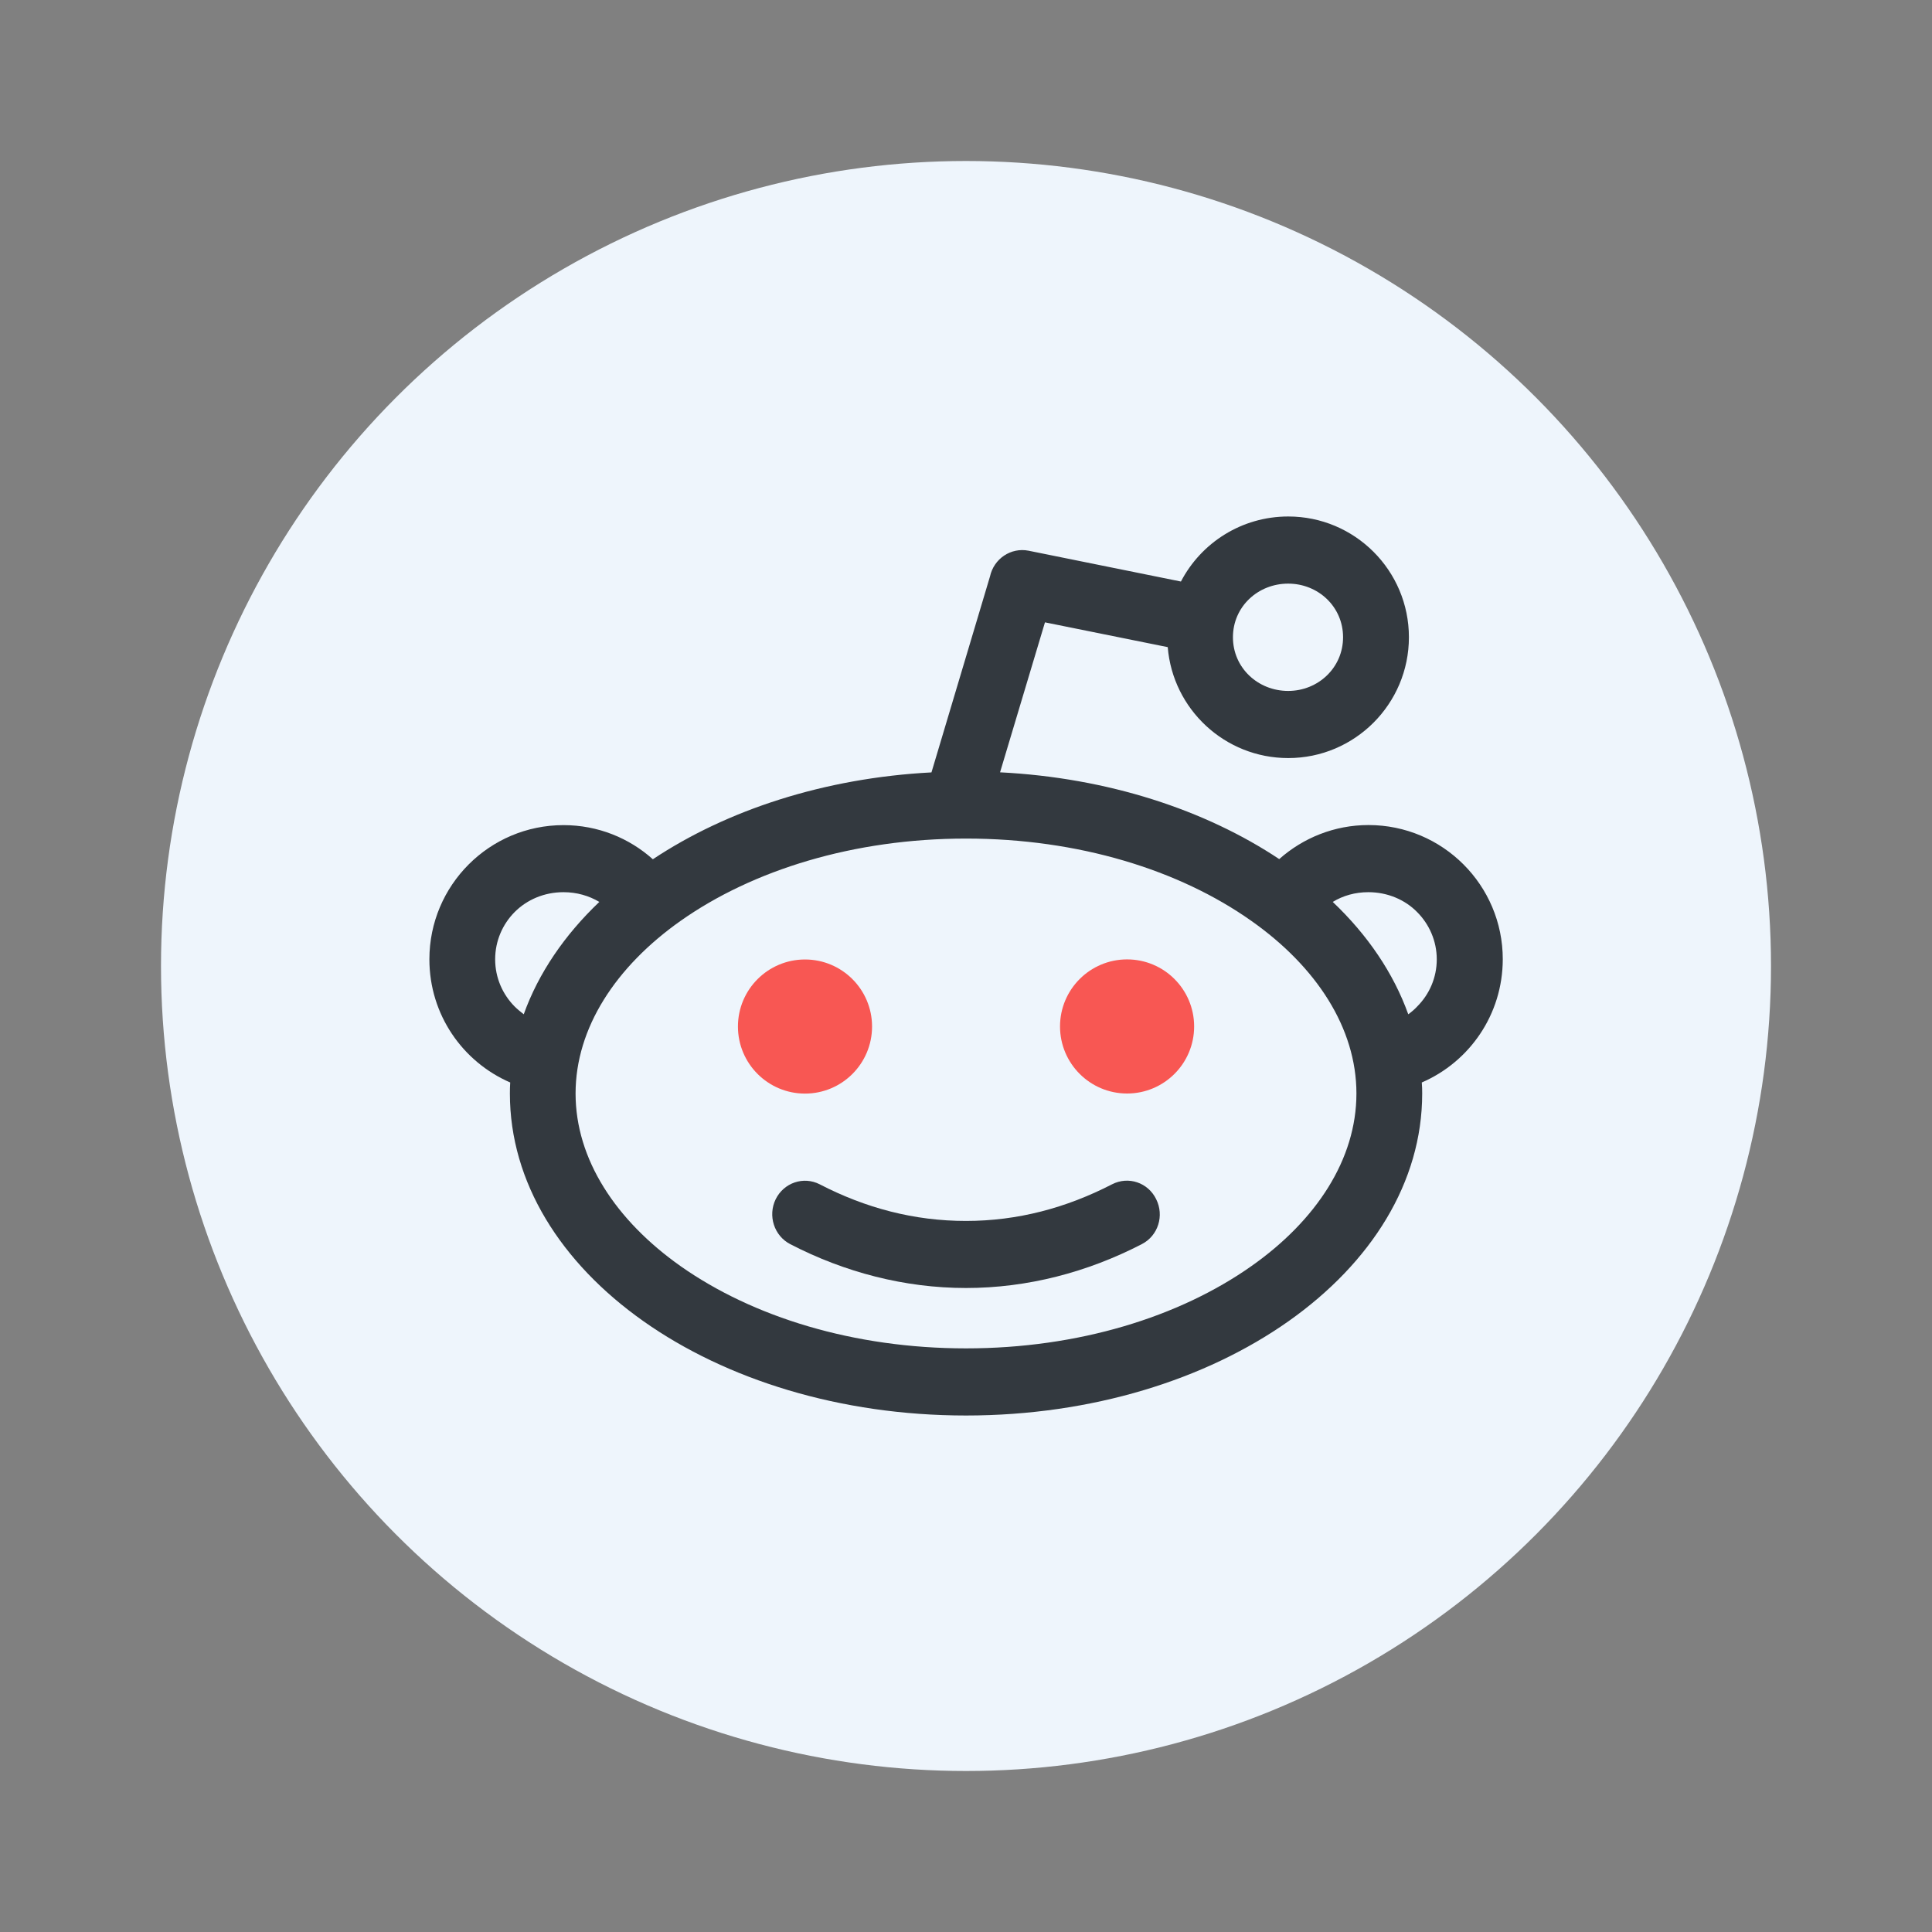 <?xml version="1.0" encoding="utf-8"?>
<!-- Generator: Adobe Illustrator 16.0.0, SVG Export Plug-In . SVG Version: 6.00 Build 0)  -->
<!DOCTYPE svg PUBLIC "-//W3C//DTD SVG 1.1//EN" "http://www.w3.org/Graphics/SVG/1.1/DTD/svg11.dtd">
<svg version="1.1" id="Capa_1" xmlns="http://www.w3.org/2000/svg" xmlns:xlink="http://www.w3.org/1999/xlink" x="0px" y="0px"
	 width="24px" height="24px" viewBox="0 0 24 24" enable-background="new 0 0 24 24" xml:space="preserve">
<rect x="0" y="0" width="24" height="24" fill="#808080" stroke="none"/>
<circle fill="#EEF5FC" cx="12" cy="12" r="10"/>
<g>
	<path fill="#33393F" d="M13.814,14.712c-0.568,0.293-1.172,0.455-1.815,0.455c-0.642,0-1.247-0.16-1.816-0.455
		c-0.201-0.103-0.445-0.021-0.547,0.185c-0.1,0.205-0.02,0.455,0.182,0.559C10.492,15.805,11.238,16,12,16
		c0.762,0,1.508-0.195,2.184-0.545c0.203-0.104,0.281-0.354,0.178-0.559C14.262,14.691,14.018,14.607,13.814,14.712z"/>
	<circle fill="#F85753" cx="10" cy="12.752" r="0.833"/>
	<circle fill="#F85753" cx="14.001" cy="12.751" r="0.833"/>
	<path fill="#33393F" d="M18.668,11.916c0-0.92-0.747-1.667-1.668-1.667c-0.425,0-0.814,0.161-1.109,0.423
		c-0.918-0.611-2.127-1.01-3.468-1.078l0.558-1.863l1.525,0.308c0.063,0.771,0.709,1.378,1.497,1.378
		c0.827,0,1.499-0.673,1.499-1.501c0-0.829-0.672-1.5-1.499-1.5c-0.58,0-1.083,0.328-1.333,0.808l-1.893-0.383
		c-0.219-0.043-0.431,0.099-0.479,0.32l-0.727,2.434c-1.336,0.07-2.543,0.469-3.461,1.079C7.816,10.411,7.428,10.25,7,10.25
		c-0.92,0-1.666,0.747-1.666,1.667c0,0.687,0.413,1.274,1.004,1.53c-0.003,0.045-0.004,0.09-0.004,0.137c0,2.209,2.535,4,5.666,4
		c3.129,0,5.667-1.791,5.667-4c0-0.047-0.001-0.092-0.005-0.137C18.254,13.191,18.667,12.604,18.668,11.916z M16.002,7.25
		c0.374,0,0.682,0.288,0.682,0.666s-0.309,0.667-0.682,0.667c-0.375,0-0.686-0.287-0.686-0.667S15.627,7.25,16.002,7.25z
		 M6.393,12.503c-0.149-0.15-0.242-0.357-0.242-0.586s0.093-0.437,0.242-0.587C6.545,11.177,6.76,11.083,7,11.083
		c0.164,0,0.316,0.044,0.445,0.121c-0.431,0.41-0.755,0.883-0.939,1.396C6.466,12.568,6.428,12.538,6.393,12.503z M15.544,15.729
		C14.65,16.359,13.396,16.75,12,16.75c-1.397,0-2.65-0.391-3.545-1.021C7.649,15.16,7.15,14.4,7.15,13.584
		c0-0.814,0.499-1.576,1.305-2.145c0.895-0.631,2.149-1.022,3.546-1.022c1.397,0,2.649,0.39,3.543,1.022
		c0.808,0.569,1.306,1.331,1.306,2.145C16.85,14.4,16.352,15.161,15.544,15.729z M17.605,12.503
		c-0.032,0.035-0.07,0.067-0.111,0.097c-0.184-0.513-0.506-0.986-0.938-1.396c0.127-0.078,0.279-0.121,0.442-0.121
		c0.239,0,0.456,0.094,0.606,0.247c0.15,0.15,0.244,0.359,0.244,0.587S17.756,12.352,17.605,12.503z"/>
</g>
</svg>
